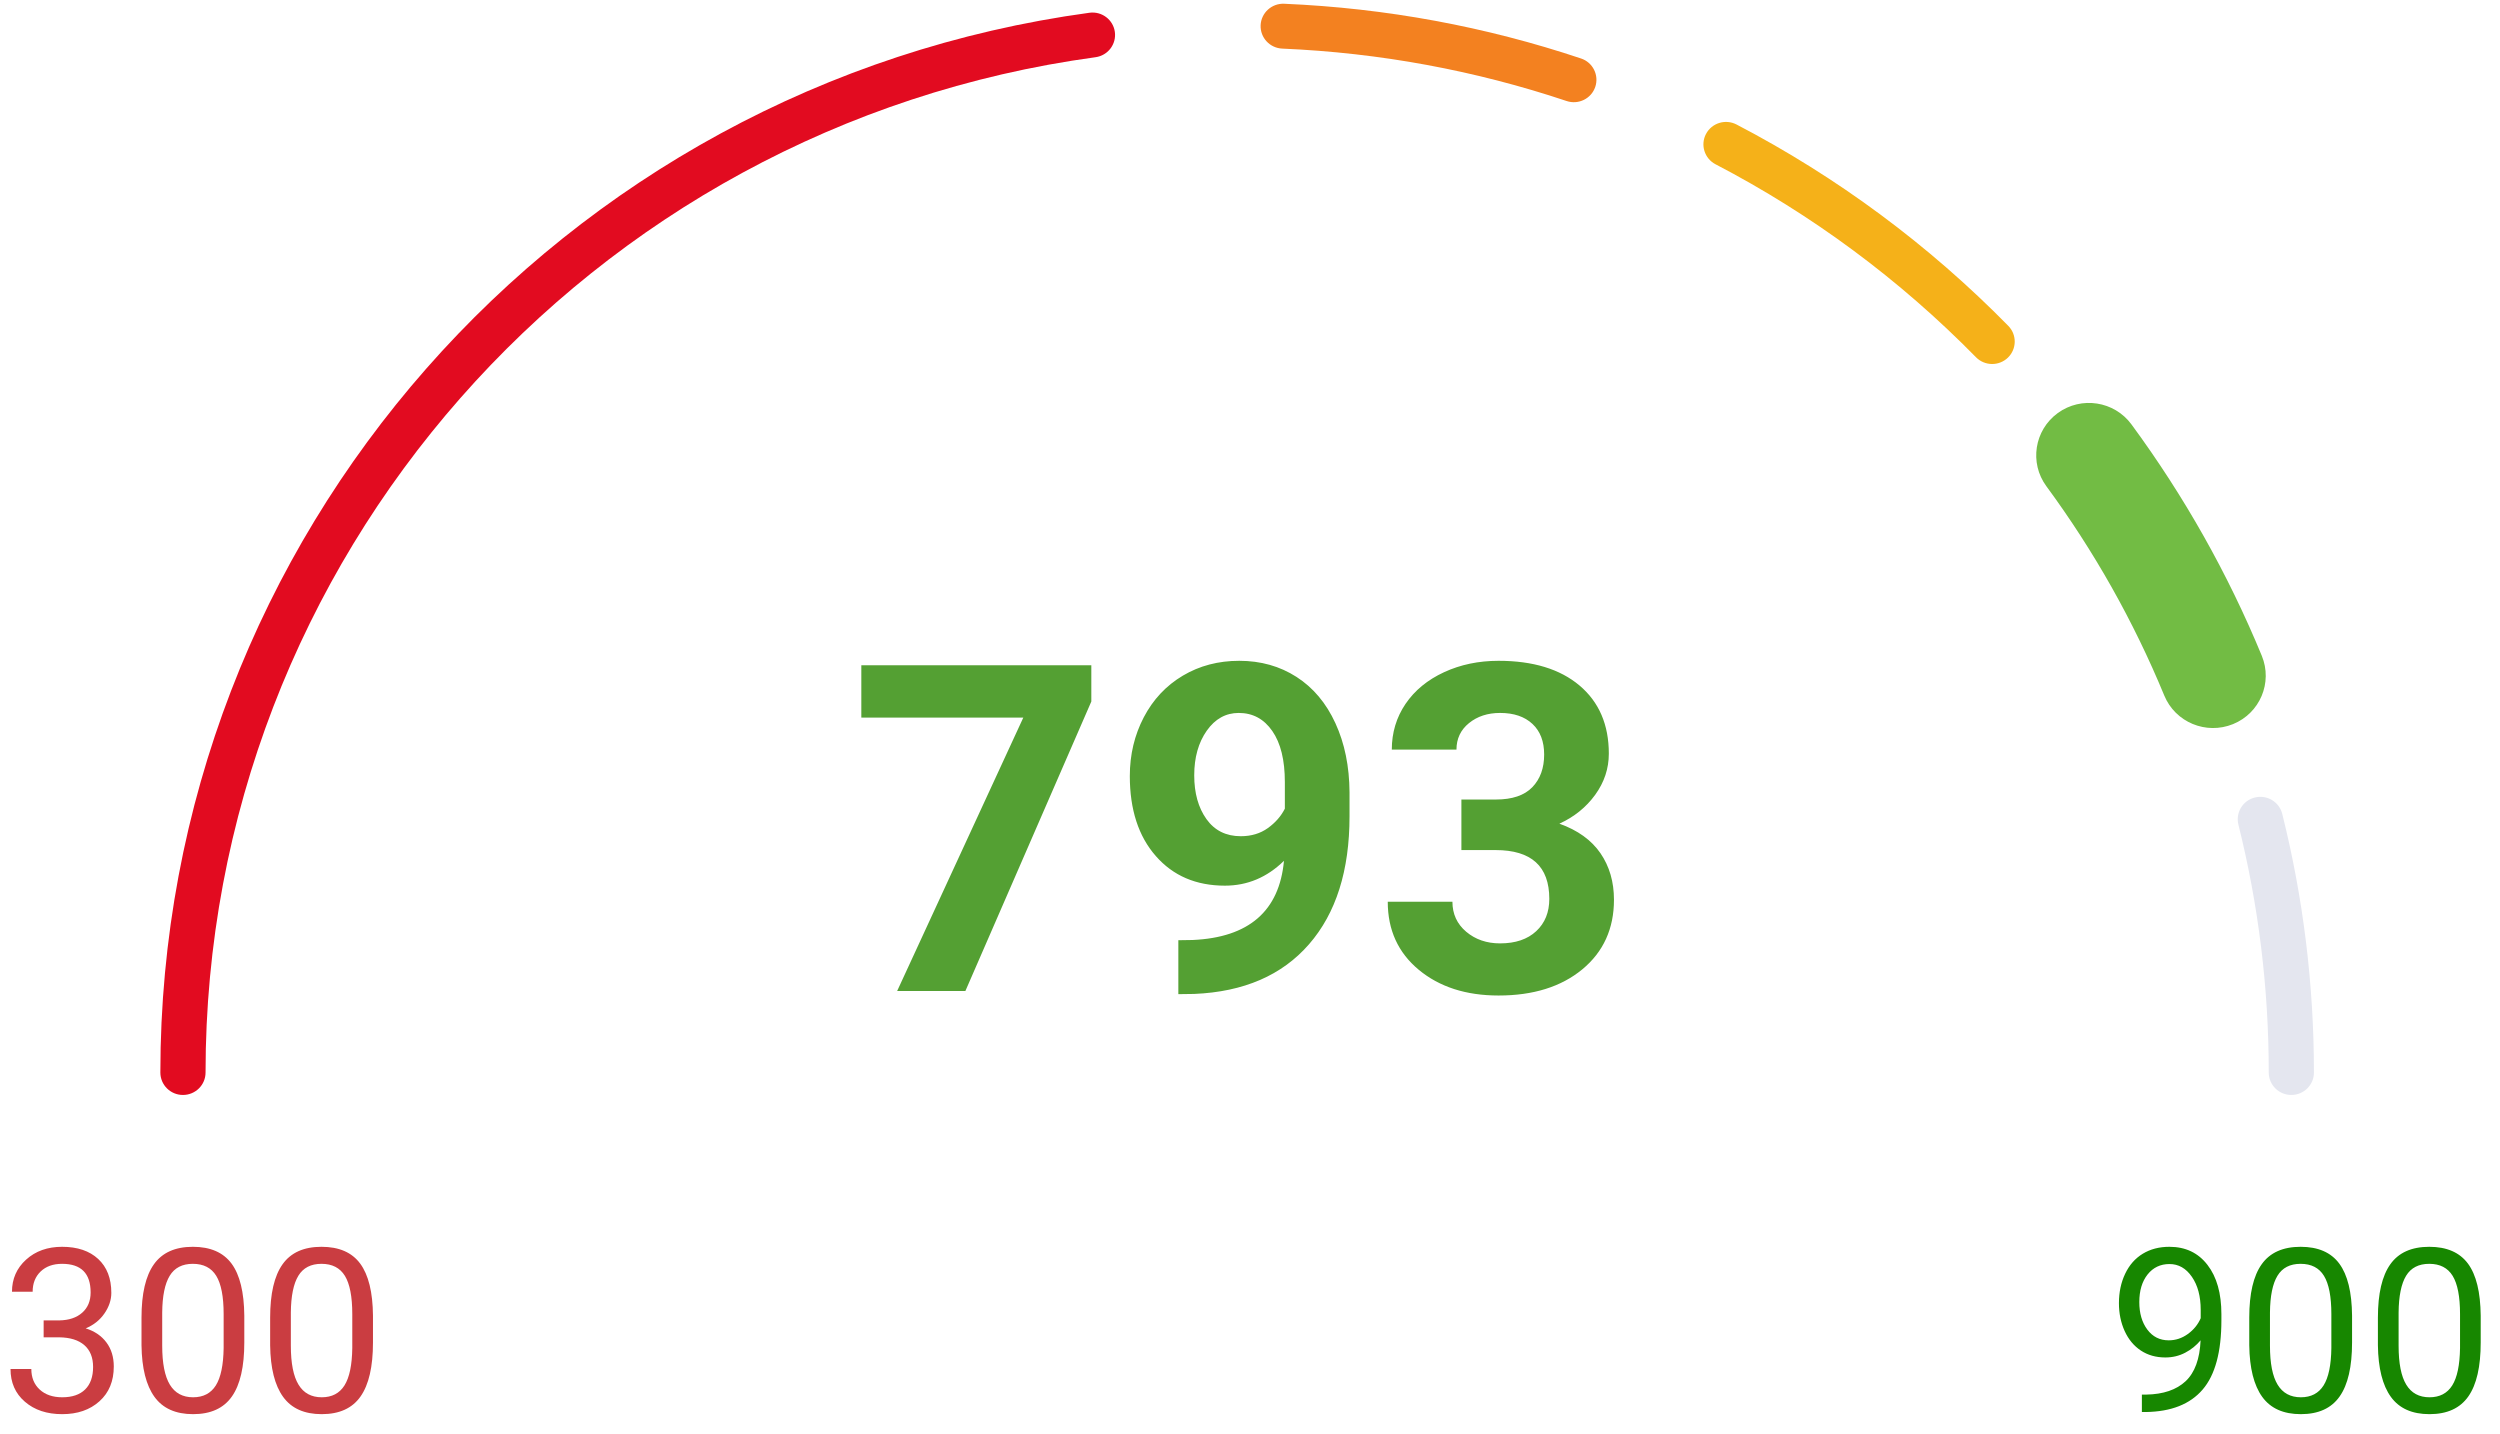 <?xml version="1.0" encoding="UTF-8"?>
<svg width="68px" height="39px" viewBox="0 0 68 39" version="1.1" xmlns="http://www.w3.org/2000/svg" xmlns:xlink="http://www.w3.org/1999/xlink">
    <!-- Generator: sketchtool 55.2 (78181) - https://sketchapp.com -->
    <title>C6D3DA92-8629-4752-BC5F-B06E145A33DA</title>
    <desc>Created with sketchtool.</desc>
    <g id="Final-Design" stroke="none" stroke-width="1" fill="none" fill-rule="evenodd">
        <g id="Dektop-White-2" transform="translate(-408, -142)">
            <g id="Group" transform="translate(-121, 132)">
                <g id="Credit-Report-Banner" transform="translate(509, 0)">
                    <g id="meter-colored" transform="translate(20, 10)">
                        <g id="meter" transform="translate(4.362, 0)" fill-rule="nonzero">
                            <path d="M56.523,22.432 C56.441,22.104 56.641,21.773 56.971,21.692 C57.3,21.611 57.633,21.81 57.715,22.137 C58.286,24.421 58.577,26.778 58.577,29.173 C58.577,29.51 58.302,29.783 57.962,29.783 C57.623,29.783 57.348,29.51 57.348,29.173 C57.348,26.877 57.069,24.619 56.523,22.432 Z" id="Stroke-1" fill="#E4E6EF"></path>
                            <path d="M51.299,13.225 C50.832,12.59 50.972,11.699 51.611,11.234 C52.25,10.77 53.147,10.909 53.614,11.544 C55.046,13.491 56.238,15.604 57.159,17.838 C57.459,18.566 57.109,19.398 56.376,19.696 C55.643,19.994 54.806,19.646 54.506,18.918 C53.672,16.897 52.595,14.987 51.299,13.225 Z" id="Stroke-3" fill="#72BC44"></path>
                            <path d="M42.3,4.468 C42,4.311 41.884,3.942 42.041,3.644 C42.199,3.345 42.57,3.23 42.871,3.386 C45.609,4.813 48.105,6.664 50.264,8.864 C50.501,9.106 50.496,9.492 50.253,9.728 C50.01,9.963 49.621,9.958 49.384,9.716 C47.315,7.608 44.924,5.834 42.3,4.468 Z" id="Stroke-5" fill="#F5B119"></path>
                            <path d="M30.515,1.322 C30.176,1.307 29.913,1.023 29.927,0.686 C29.942,0.349 30.228,0.088 30.567,0.102 C33.341,0.221 36.053,0.724 38.643,1.591 C38.964,1.698 39.137,2.045 39.029,2.364 C38.921,2.684 38.572,2.855 38.251,2.748 C35.77,1.918 33.173,1.436 30.515,1.322 Z" id="Stroke-7" fill="#F38120"></path>
                            <path d="M1.229,29.173 C1.229,29.51 0.954,29.783 0.614,29.783 C0.275,29.783 -8.60223384e-05,29.51 -8.60223384e-05,29.173 C-8.60223384e-05,14.589 10.862,2.311 25.27,0.347 C25.606,0.301 25.916,0.534 25.962,0.868 C26.008,1.202 25.773,1.51 25.437,1.556 C11.636,3.438 1.229,15.201 1.229,29.173 Z" id="Stroke-9" fill="#E20B20"></path>
                        </g>
                        <path d="M1.187,35.915 L1.61,35.915 C1.875,35.911 2.084,35.841 2.236,35.705 C2.389,35.57 2.465,35.386 2.465,35.155 C2.465,34.635 2.206,34.376 1.689,34.376 C1.445,34.376 1.251,34.445 1.106,34.584 C0.961,34.723 0.888,34.907 0.888,35.136 L0.326,35.136 C0.326,34.785 0.454,34.494 0.71,34.262 C0.967,34.029 1.293,33.913 1.689,33.913 C2.107,33.913 2.434,34.024 2.672,34.245 C2.909,34.466 3.028,34.773 3.028,35.167 C3.028,35.36 2.965,35.546 2.84,35.727 C2.716,35.907 2.546,36.042 2.331,36.131 C2.574,36.208 2.762,36.336 2.895,36.515 C3.028,36.693 3.095,36.911 3.095,37.169 C3.095,37.567 2.965,37.882 2.705,38.115 C2.445,38.349 2.108,38.465 1.692,38.465 C1.276,38.465 0.938,38.353 0.677,38.127 C0.416,37.902 0.286,37.605 0.286,37.236 L0.852,37.236 C0.852,37.469 0.928,37.656 1.08,37.796 C1.232,37.936 1.436,38.006 1.692,38.006 C1.964,38.006 2.172,37.935 2.316,37.793 C2.46,37.651 2.532,37.447 2.532,37.181 C2.532,36.924 2.452,36.726 2.294,36.588 C2.136,36.45 1.908,36.379 1.61,36.375 L1.187,36.375 L1.187,35.915 Z M6.645,36.515 C6.645,37.174 6.533,37.664 6.308,37.984 C6.083,38.305 5.731,38.465 5.252,38.465 C4.779,38.465 4.429,38.309 4.202,37.995 C3.975,37.682 3.857,37.214 3.849,36.591 L3.849,35.839 C3.849,35.188 3.962,34.704 4.187,34.388 C4.412,34.071 4.765,33.913 5.246,33.913 C5.722,33.913 6.073,34.066 6.299,34.371 C6.524,34.676 6.639,35.148 6.645,35.785 L6.645,36.515 Z M6.083,35.745 C6.083,35.268 6.016,34.921 5.882,34.703 C5.748,34.485 5.536,34.376 5.246,34.376 C4.958,34.376 4.748,34.484 4.616,34.701 C4.484,34.918 4.416,35.252 4.412,35.702 L4.412,36.603 C4.412,37.082 4.482,37.435 4.62,37.663 C4.759,37.892 4.97,38.006 5.252,38.006 C5.53,38.006 5.736,37.898 5.871,37.683 C6.006,37.468 6.076,37.129 6.083,36.667 L6.083,35.745 Z M10.145,36.515 C10.145,37.174 10.032,37.664 9.807,37.984 C9.582,38.305 9.23,38.465 8.751,38.465 C8.278,38.465 7.928,38.309 7.701,37.995 C7.474,37.682 7.356,37.214 7.348,36.591 L7.348,35.839 C7.348,35.188 7.461,34.704 7.686,34.388 C7.911,34.071 8.264,33.913 8.745,33.913 C9.222,33.913 9.573,34.066 9.798,34.371 C10.023,34.676 10.139,35.148 10.145,35.785 L10.145,36.515 Z M9.582,35.745 C9.582,35.268 9.515,34.921 9.381,34.703 C9.247,34.485 9.035,34.376 8.745,34.376 C8.457,34.376 8.247,34.484 8.115,34.701 C7.983,34.918 7.915,35.252 7.911,35.702 L7.911,36.603 C7.911,37.082 7.981,37.435 8.12,37.663 C8.259,37.892 8.469,38.006 8.751,38.006 C9.029,38.006 9.235,37.898 9.37,37.683 C9.505,37.468 9.576,37.129 9.582,36.667 L9.582,35.745 Z" id="300" fill="#CA3D41"></path>
                        <path d="M59.856,36.457 C59.739,36.597 59.598,36.71 59.435,36.795 C59.272,36.88 59.093,36.923 58.898,36.923 C58.642,36.923 58.42,36.86 58.23,36.734 C58.04,36.608 57.894,36.431 57.79,36.203 C57.687,35.975 57.635,35.723 57.635,35.447 C57.635,35.151 57.691,34.884 57.804,34.647 C57.917,34.409 58.076,34.228 58.283,34.102 C58.49,33.976 58.731,33.913 59.007,33.913 C59.446,33.913 59.791,34.077 60.043,34.405 C60.296,34.732 60.422,35.179 60.422,35.745 L60.422,35.909 C60.422,36.771 60.252,37.401 59.911,37.797 C59.57,38.194 59.056,38.397 58.368,38.407 L58.259,38.407 L58.259,37.933 L58.378,37.933 C58.842,37.925 59.199,37.803 59.449,37.569 C59.698,37.335 59.834,36.964 59.856,36.457 Z M58.989,36.457 C59.178,36.457 59.352,36.399 59.511,36.284 C59.67,36.168 59.786,36.025 59.859,35.855 L59.859,35.629 C59.859,35.26 59.779,34.96 59.619,34.729 C59.459,34.497 59.256,34.382 59.01,34.382 C58.763,34.382 58.564,34.477 58.414,34.666 C58.264,34.856 58.189,35.106 58.189,35.416 C58.189,35.719 58.261,35.968 58.406,36.163 C58.551,36.359 58.746,36.457 58.989,36.457 Z M63.976,36.515 C63.976,37.174 63.864,37.664 63.638,37.984 C63.413,38.305 63.061,38.465 62.583,38.465 C62.11,38.465 61.76,38.309 61.533,37.995 C61.306,37.682 61.188,37.214 61.18,36.591 L61.18,35.839 C61.18,35.188 61.292,34.704 61.518,34.388 C61.743,34.071 62.096,33.913 62.577,33.913 C63.053,33.913 63.404,34.066 63.629,34.371 C63.855,34.676 63.97,35.148 63.976,35.785 L63.976,36.515 Z M63.413,35.745 C63.413,35.268 63.346,34.921 63.212,34.703 C63.079,34.485 62.867,34.376 62.577,34.376 C62.288,34.376 62.079,34.484 61.947,34.701 C61.815,34.918 61.747,35.252 61.743,35.702 L61.743,36.603 C61.743,37.082 61.812,37.435 61.951,37.663 C62.09,37.892 62.301,38.006 62.583,38.006 C62.861,38.006 63.067,37.898 63.202,37.683 C63.337,37.468 63.407,37.129 63.413,36.667 L63.413,35.745 Z M67.475,36.515 C67.475,37.174 67.363,37.664 67.138,37.984 C66.912,38.305 66.561,38.465 66.082,38.465 C65.609,38.465 65.259,38.309 65.032,37.995 C64.805,37.682 64.687,37.214 64.679,36.591 L64.679,35.839 C64.679,35.188 64.792,34.704 65.017,34.388 C65.242,34.071 65.595,33.913 66.076,33.913 C66.552,33.913 66.903,34.066 67.129,34.371 C67.354,34.676 67.469,35.148 67.475,35.785 L67.475,36.515 Z M66.913,35.745 C66.913,35.268 66.846,34.921 66.712,34.703 C66.578,34.485 66.366,34.376 66.076,34.376 C65.788,34.376 65.578,34.484 65.446,34.701 C65.314,34.918 65.246,35.252 65.242,35.702 L65.242,36.603 C65.242,37.082 65.311,37.435 65.45,37.663 C65.589,37.892 65.8,38.006 66.082,38.006 C66.36,38.006 66.566,37.898 66.701,37.683 C66.836,37.468 66.906,37.129 66.913,36.667 L66.913,35.745 Z" id="900" fill="#178700"></path>
                        <path d="M29.684,19.081 L26.258,26.956 L24.402,26.956 L27.834,19.519 L23.428,19.519 L23.428,18.095 L29.684,18.095 L29.684,19.081 Z M34.924,23.414 C34.465,23.864 33.93,24.09 33.317,24.09 C32.534,24.09 31.907,23.821 31.437,23.283 C30.966,22.746 30.731,22.02 30.731,21.108 C30.731,20.527 30.858,19.995 31.111,19.51 C31.365,19.025 31.719,18.648 32.173,18.378 C32.628,18.108 33.139,17.974 33.707,17.974 C34.291,17.974 34.81,18.12 35.265,18.412 C35.719,18.704 36.072,19.124 36.323,19.671 C36.575,20.219 36.703,20.846 36.707,21.552 L36.707,22.203 C36.707,23.68 36.34,24.84 35.605,25.684 C34.871,26.528 33.83,26.978 32.483,27.035 L32.051,27.041 L32.051,25.574 L32.441,25.568 C33.97,25.499 34.798,24.781 34.924,23.414 Z M33.749,22.745 C34.033,22.745 34.278,22.672 34.483,22.526 C34.687,22.38 34.843,22.203 34.948,21.996 L34.948,21.272 C34.948,20.676 34.835,20.213 34.607,19.884 C34.38,19.556 34.076,19.392 33.694,19.392 C33.342,19.392 33.051,19.553 32.824,19.875 C32.597,20.198 32.483,20.603 32.483,21.089 C32.483,21.572 32.594,21.969 32.815,22.279 C33.036,22.589 33.348,22.745 33.749,22.745 Z M39.75,21.747 L40.687,21.747 C41.133,21.747 41.464,21.635 41.679,21.412 C41.894,21.189 42.001,20.893 42.001,20.523 C42.001,20.166 41.895,19.889 41.682,19.69 C41.469,19.491 41.176,19.392 40.802,19.392 C40.466,19.392 40.184,19.484 39.957,19.668 C39.729,19.853 39.616,20.093 39.616,20.39 L37.857,20.39 C37.857,19.927 37.982,19.512 38.231,19.145 C38.481,18.778 38.83,18.491 39.278,18.284 C39.726,18.077 40.22,17.974 40.76,17.974 C41.697,17.974 42.431,18.198 42.963,18.646 C43.494,19.094 43.76,19.712 43.76,20.499 C43.76,20.905 43.636,21.278 43.389,21.619 C43.141,21.96 42.817,22.221 42.415,22.404 C42.914,22.582 43.286,22.85 43.532,23.207 C43.777,23.564 43.9,23.986 43.9,24.473 C43.9,25.26 43.613,25.891 43.039,26.366 C42.465,26.84 41.705,27.078 40.76,27.078 C39.875,27.078 39.152,26.844 38.59,26.378 C38.028,25.911 37.747,25.295 37.747,24.528 L39.506,24.528 C39.506,24.86 39.631,25.132 39.88,25.343 C40.13,25.554 40.437,25.66 40.802,25.66 C41.22,25.66 41.548,25.549 41.785,25.328 C42.023,25.107 42.141,24.814 42.141,24.449 C42.141,23.564 41.654,23.122 40.681,23.122 L39.75,23.122 L39.75,21.747 Z" id="793" fill="#54A033"></path>
                    </g>
                </g>
            </g>
        </g>
    </g>
</svg>